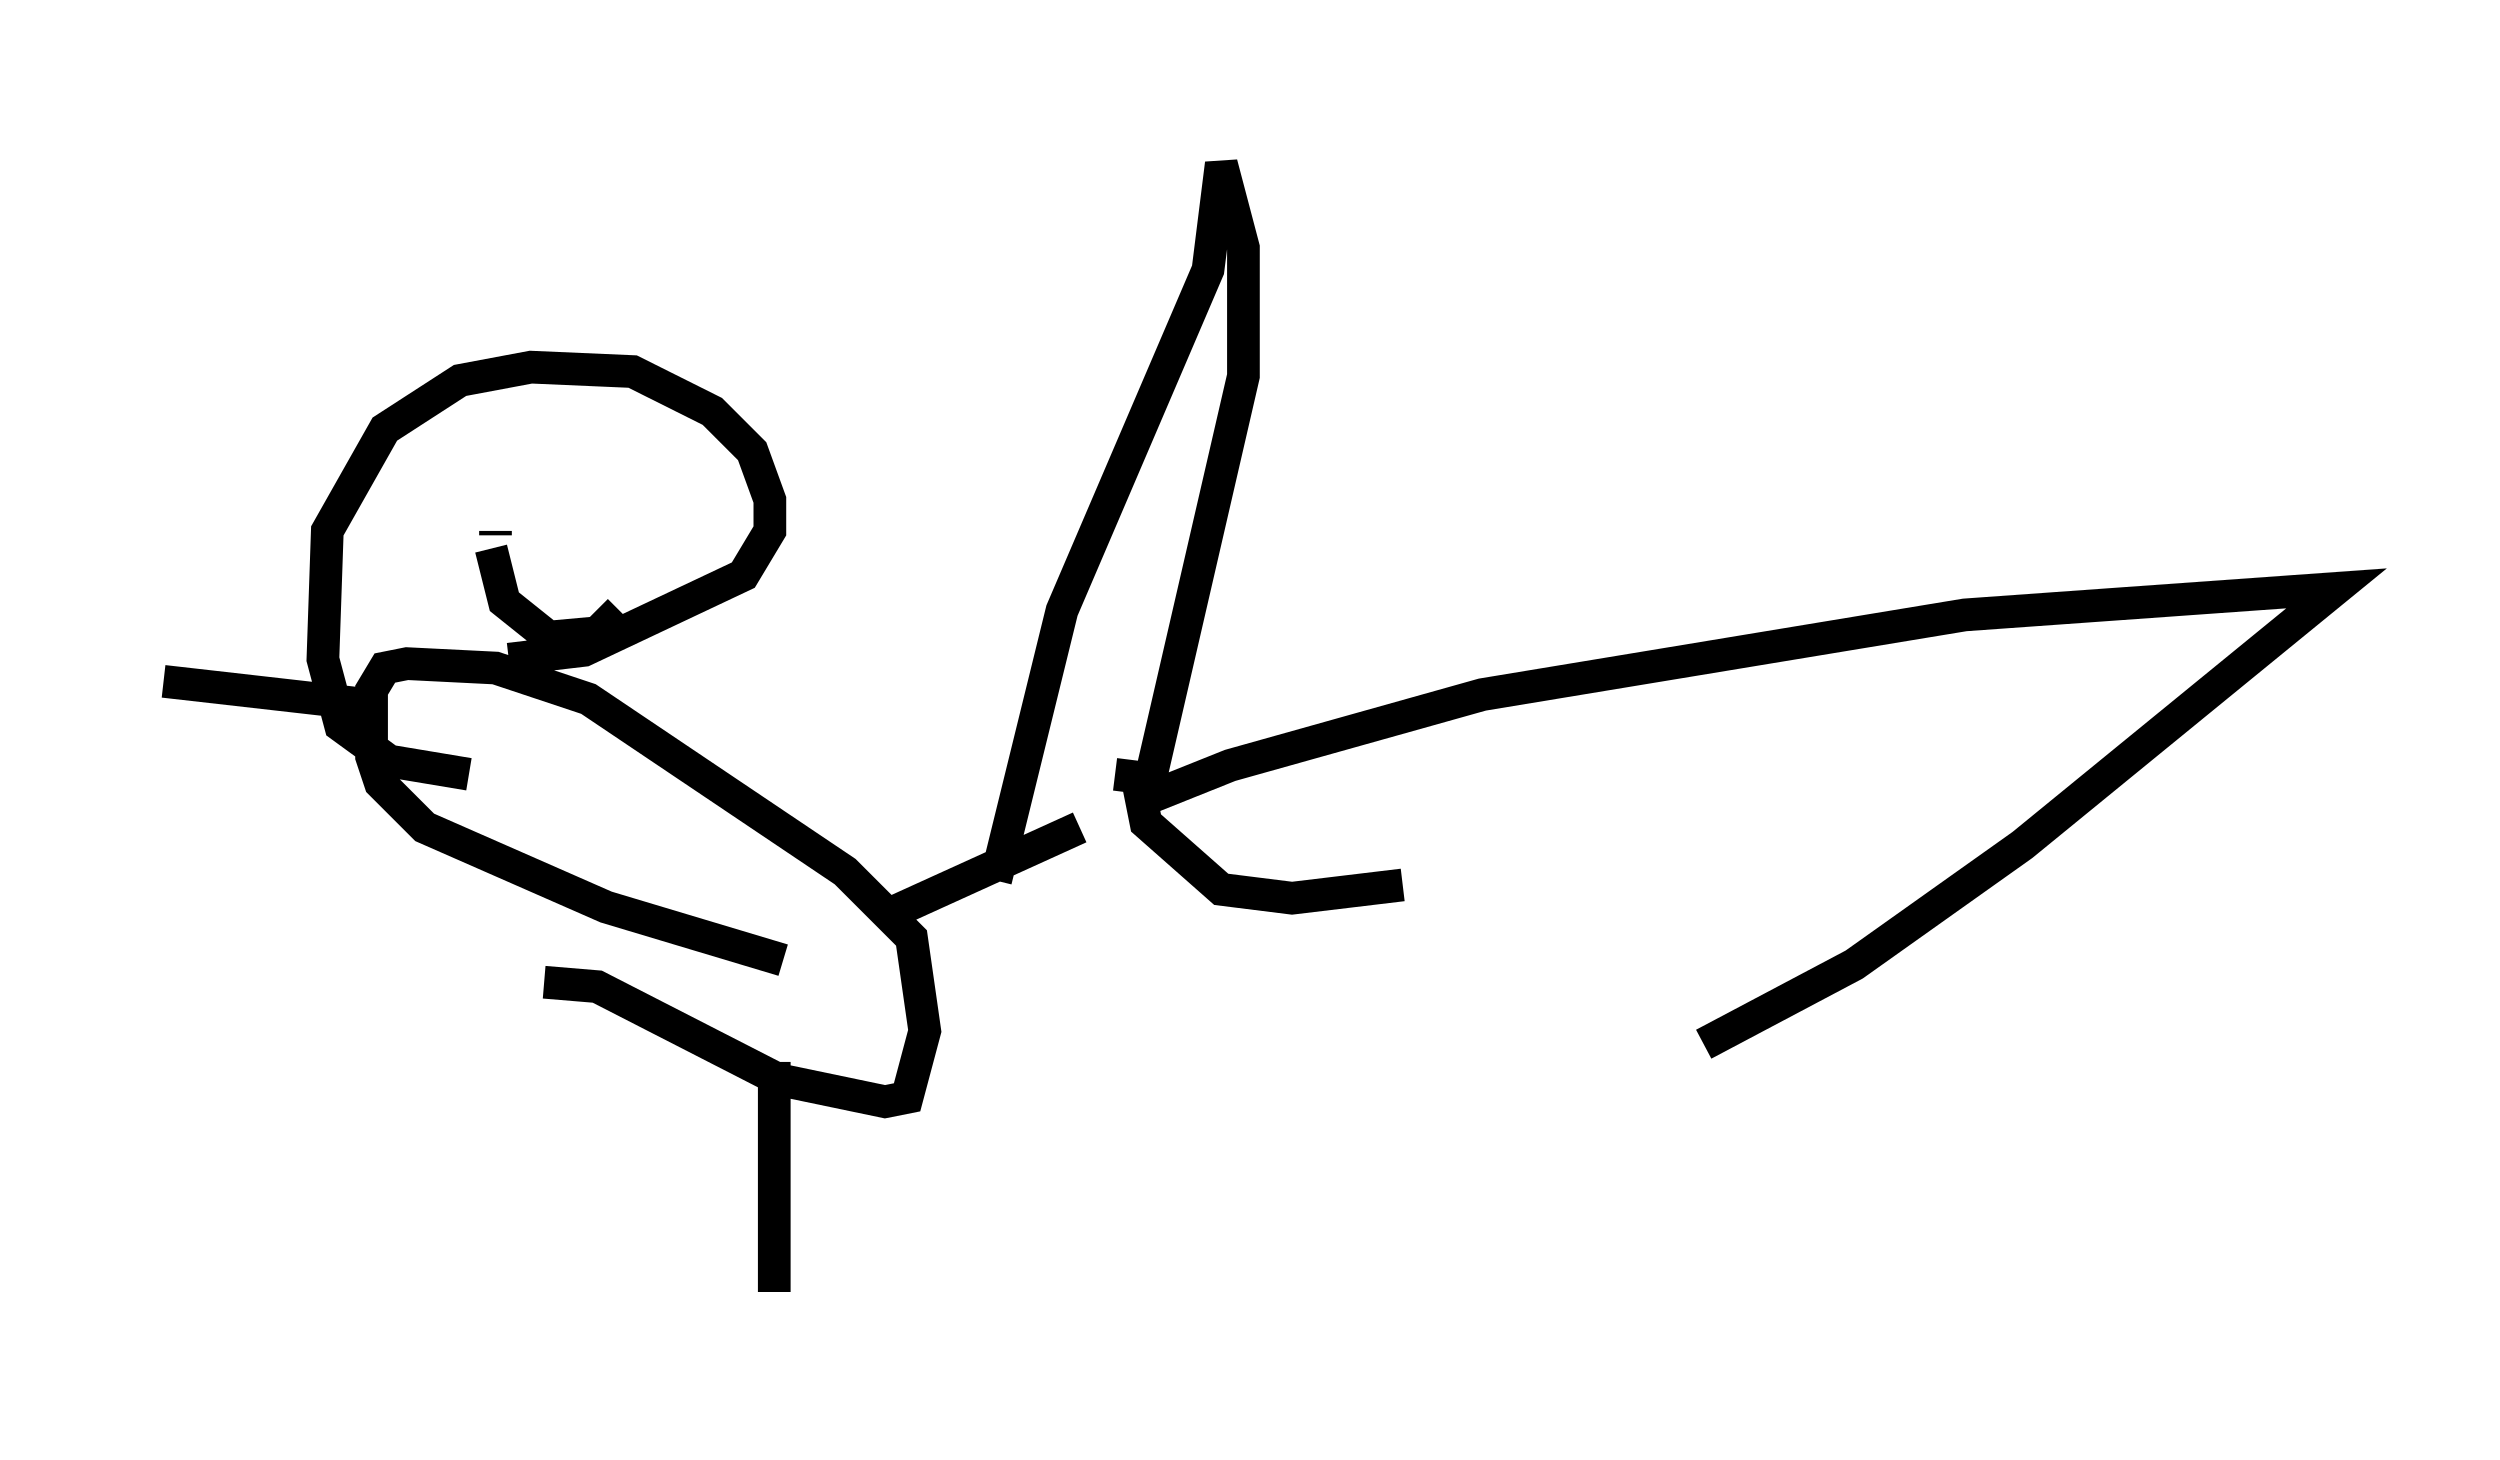 <?xml version="1.0" encoding="utf-8" ?>
<svg baseProfile="full" height="44.641" version="1.1" width="76.44" xmlns="http://www.w3.org/2000/svg" xmlns:ev="http://www.w3.org/2001/xml-events" xmlns:xlink="http://www.w3.org/1999/xlink"><defs /><rect fill="white" height="44.641" width="76.44" x="0" y="0" /><path d="M17.449, 31.116 m0.0, 8.525 m6.225, -7.172 l0.0, 7.036 m-7.036, -9.472 l1.624, 0.135 5.548, 2.842 l3.248, 0.677 0.677, -0.135 l0.541, -2.03 -0.406, -2.842 l-2.03, -2.03 -7.848, -5.277 l-2.842, -0.947 -2.706, -0.135 l-0.677, 0.135 -0.406, 0.677 l0.0, 2.03 0.271, 0.812 l1.353, 1.353 5.548, 2.436 l5.413, 1.624 m3.112, -1.353 l5.954, -2.706 m-22.057, -3.789 l-5.954, -0.677 m10.555, -0.677 l2.3, -0.271 4.871, -2.3 l0.812, -1.353 0.0, -0.947 l-0.541, -1.488 -1.218, -1.218 l-2.436, -1.218 -3.112, -0.135 l-2.165, 0.406 -2.3, 1.488 l-1.759, 3.112 -0.135, 3.924 l0.541, 2.03 1.488, 1.083 l2.436, 0.406 m4.195, -8.119 l0.0, 0.0 m-3.654, -0.541 l0.0, 0.0 m0.271, 1.218 l0.0, 0.135 m-0.135, 0.406 l0.406, 1.624 1.353, 1.083 l1.488, -0.135 0.677, -0.677 m11.502, 8.254 l2.03, -8.254 4.465, -10.419 l0.406, -3.248 0.677, 2.571 l0.0, 3.924 -2.842, 12.314 l-1.083, -0.135 m-0.271, -0.677 l0.0, 0.0 m9.066, 4.059 l-3.383, 0.406 -2.165, -0.271 l-2.3, -2.03 -0.135, -0.677 l2.706, -1.083 7.713, -2.165 l14.75, -2.436 11.367, -0.812 l-9.607, 7.848 -5.142, 3.654 l-4.601, 2.436 " fill="none" stroke="black" stroke-width="1" /></svg>